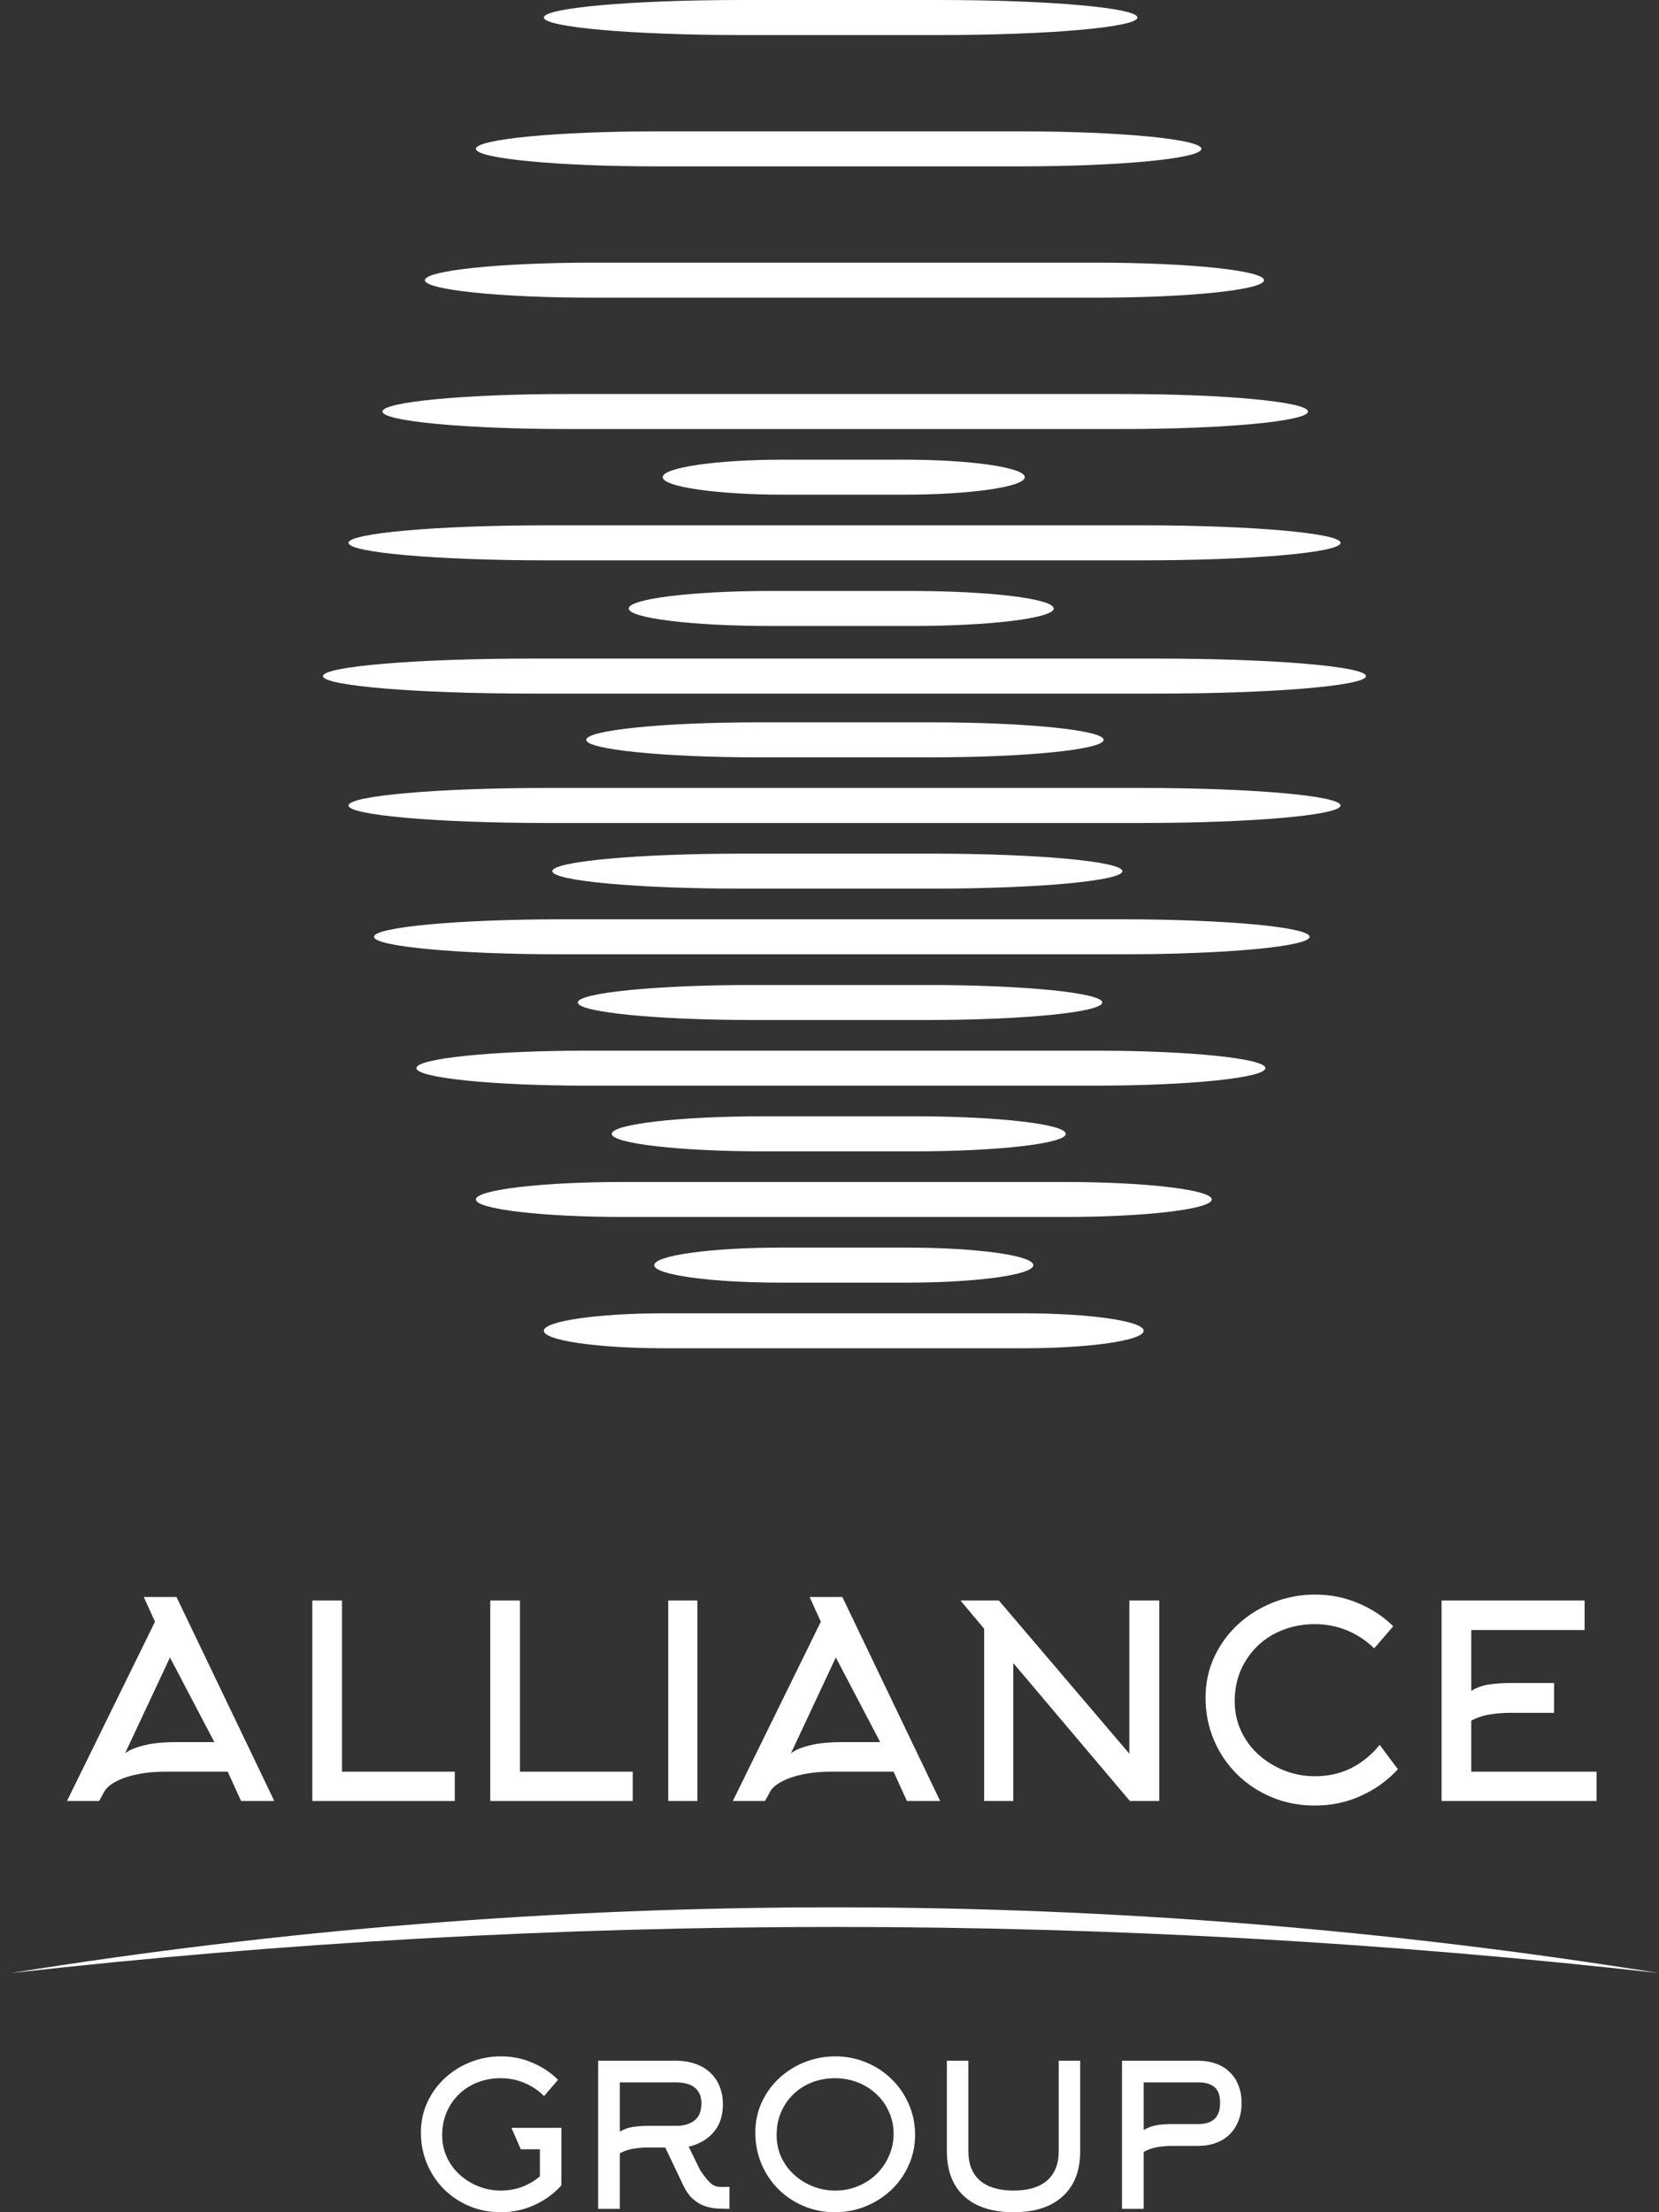 <svg width="48" height="64" viewBox="0 0 48 64" fill="none" xmlns="http://www.w3.org/2000/svg">
<rect x="0" y="0" width="48" height="64" fill="#333333" stroke="none"/>
<g id="Frame" clip-path="url(#clip0_0_65)">
<g id="Group-1">
<g id="Vector">
<path fill-rule="evenodd" clip-rule="evenodd" d="M47.992 57.081C40.213 55.83 32.254 55.179 24.157 55.179C16.058 55.179 8.099 55.83 0.319 57.081C8.155 56.199 16.107 55.747 24.157 55.747C32.205 55.747 40.157 56.199 47.992 57.081Z" fill="white"/>
<path d="M4.161 46.202H5.107L7.936 52.103H6.975L6.589 51.255H4.799C4.532 51.255 4.292 51.273 4.082 51.31C3.877 51.346 3.701 51.392 3.554 51.45C3.407 51.507 3.289 51.569 3.2 51.636C3.11 51.703 3.05 51.768 3.018 51.831L2.869 52.103H1.938L4.484 46.917L4.161 46.202ZM6.202 50.4L4.918 47.951L3.617 50.727C3.722 50.638 3.896 50.563 4.137 50.501C4.379 50.434 4.705 50.4 5.115 50.4H6.202Z" fill="white"/>
<path d="M9.036 52.103V46.303H9.895V51.255H13.158V52.103H9.036Z" fill="white"/>
<path d="M14.185 52.103V46.303H15.044V51.255H18.307V52.103H14.185Z" fill="white"/>
<path d="M19.334 52.103V46.303H20.178V52.103H19.334Z" fill="white"/>
<path d="M23.426 46.202H24.372L27.201 52.103H26.24L25.854 51.255H24.064C23.797 51.255 23.557 51.273 23.347 51.31C23.142 51.346 22.966 51.392 22.819 51.45C22.672 51.507 22.554 51.569 22.465 51.636C22.375 51.703 22.315 51.768 22.283 51.831L22.134 52.103H21.203L23.749 46.917L23.426 46.202ZM25.467 50.4L24.183 47.951L22.882 50.727C22.987 50.638 23.161 50.563 23.402 50.501C23.644 50.434 23.97 50.4 24.38 50.4H25.467Z" fill="white"/>
<path d="M27.789 46.303H28.9L32.675 50.734V46.303H33.542V52.103H32.691L29.318 48.114V52.103H28.474V47.119L27.789 46.303Z" fill="white"/>
<path d="M39.759 47.687C39.538 47.469 39.281 47.298 38.987 47.173C38.692 47.049 38.377 46.987 38.041 46.987C37.715 46.987 37.41 47.041 37.127 47.15C36.843 47.259 36.596 47.415 36.386 47.617C36.181 47.814 36.018 48.05 35.897 48.324C35.781 48.594 35.724 48.892 35.724 49.218C35.724 49.529 35.787 49.82 35.913 50.089C36.039 50.354 36.21 50.582 36.425 50.773C36.641 50.965 36.888 51.115 37.166 51.224C37.444 51.333 37.739 51.387 38.049 51.387C38.432 51.387 38.784 51.307 39.105 51.147C39.425 50.98 39.696 50.758 39.917 50.478L40.445 51.185C40.145 51.512 39.788 51.768 39.373 51.955C38.963 52.142 38.519 52.235 38.041 52.235C37.594 52.235 37.179 52.154 36.795 51.994C36.412 51.833 36.078 51.613 35.795 51.333C35.511 51.053 35.288 50.724 35.125 50.346C34.962 49.962 34.88 49.553 34.88 49.117C34.88 48.692 34.964 48.298 35.133 47.936C35.306 47.568 35.537 47.252 35.826 46.987C36.12 46.718 36.459 46.508 36.843 46.357C37.226 46.207 37.628 46.132 38.049 46.132C38.495 46.132 38.91 46.215 39.294 46.38C39.683 46.541 40.022 46.764 40.311 47.049L39.759 47.687Z" fill="white"/>
<path d="M42.568 51.255H46.193V52.103H41.709V46.303H45.847V47.158H42.568V48.915C42.747 48.812 42.928 48.749 43.112 48.729C43.296 48.703 43.485 48.69 43.679 48.69H44.964V49.553H43.679C43.49 49.553 43.301 49.568 43.112 49.599C42.928 49.625 42.747 49.685 42.568 49.778V51.255Z" fill="white"/>
<path d="M15.742 60.64C15.581 60.479 15.393 60.352 15.178 60.261C14.963 60.169 14.732 60.123 14.487 60.123C14.249 60.123 14.026 60.163 13.819 60.243C13.612 60.324 13.431 60.438 13.278 60.588C13.128 60.733 13.009 60.908 12.921 61.111C12.837 61.31 12.794 61.53 12.794 61.772C12.794 62.001 12.84 62.216 12.932 62.414C13.025 62.61 13.149 62.779 13.307 62.92C13.464 63.062 13.645 63.173 13.848 63.253C14.051 63.334 14.266 63.374 14.493 63.374C14.711 63.374 14.917 63.337 15.109 63.265C15.3 63.192 15.471 63.09 15.621 62.96V62.179H15.068L14.798 61.559H16.243V63.224C16.024 63.466 15.763 63.655 15.46 63.793C15.16 63.931 14.836 64 14.487 64C14.161 64 13.857 63.941 13.577 63.822C13.297 63.703 13.053 63.541 12.846 63.334C12.639 63.127 12.476 62.884 12.357 62.604C12.238 62.321 12.178 62.018 12.178 61.696C12.178 61.383 12.24 61.092 12.363 60.823C12.489 60.552 12.658 60.318 12.869 60.123C13.084 59.923 13.332 59.768 13.612 59.657C13.892 59.546 14.186 59.491 14.493 59.491C14.819 59.491 15.122 59.552 15.402 59.675C15.686 59.793 15.934 59.958 16.145 60.169L15.742 60.64Z" fill="white"/>
<path d="M17.934 61.668C18.065 61.591 18.197 61.545 18.331 61.53C18.466 61.511 18.604 61.502 18.746 61.502H19.563C19.782 61.502 19.959 61.45 20.093 61.346C20.227 61.243 20.294 61.076 20.294 60.847C20.294 60.736 20.275 60.642 20.237 60.565C20.198 60.489 20.147 60.427 20.081 60.381C20.016 60.331 19.939 60.297 19.851 60.278C19.763 60.255 19.667 60.243 19.563 60.243H17.934V61.668ZM19.247 62.127H18.746C18.608 62.127 18.47 62.139 18.331 62.162C18.197 62.181 18.065 62.225 17.934 62.294V63.903H17.307V59.617H19.563C19.759 59.617 19.939 59.646 20.104 59.703C20.269 59.757 20.411 59.837 20.53 59.945C20.653 60.052 20.747 60.184 20.812 60.341C20.881 60.498 20.916 60.678 20.916 60.881C20.916 61.206 20.828 61.473 20.651 61.679C20.479 61.886 20.237 62.028 19.926 62.105L20.26 62.788C20.329 62.887 20.388 62.968 20.438 63.029C20.488 63.09 20.536 63.14 20.582 63.179C20.628 63.213 20.676 63.238 20.726 63.253C20.776 63.265 20.835 63.271 20.905 63.271L21.106 63.265V63.903C20.983 63.903 20.858 63.898 20.732 63.891C20.609 63.883 20.49 63.858 20.375 63.816C20.26 63.774 20.151 63.707 20.047 63.615C19.943 63.523 19.851 63.393 19.77 63.224L19.247 62.127Z" fill="white"/>
<path d="M25.855 61.731C25.855 61.498 25.808 61.283 25.716 61.088C25.628 60.889 25.505 60.718 25.348 60.577C25.194 60.431 25.016 60.32 24.812 60.243C24.609 60.163 24.392 60.123 24.162 60.123C23.924 60.123 23.701 60.163 23.494 60.243C23.287 60.324 23.107 60.438 22.953 60.588C22.803 60.733 22.684 60.908 22.596 61.111C22.512 61.31 22.47 61.53 22.47 61.771C22.47 62.001 22.516 62.216 22.608 62.414C22.7 62.61 22.825 62.779 22.982 62.92C23.139 63.062 23.32 63.173 23.523 63.253C23.726 63.334 23.941 63.374 24.168 63.374C24.398 63.374 24.615 63.332 24.818 63.248C25.026 63.163 25.204 63.048 25.354 62.903C25.507 62.754 25.628 62.579 25.716 62.38C25.808 62.181 25.855 61.965 25.855 61.731ZM26.476 61.766C26.476 62.083 26.413 62.378 26.286 62.65C26.163 62.922 25.997 63.157 25.785 63.357C25.574 63.556 25.329 63.713 25.049 63.828C24.768 63.942 24.473 64 24.162 64C23.836 64 23.533 63.941 23.252 63.822C22.972 63.703 22.729 63.541 22.521 63.334C22.314 63.127 22.151 62.884 22.032 62.604C21.913 62.321 21.854 62.018 21.854 61.696C21.854 61.383 21.915 61.092 22.038 60.823C22.164 60.552 22.333 60.318 22.544 60.123C22.759 59.923 23.007 59.768 23.287 59.657C23.567 59.546 23.861 59.491 24.168 59.491C24.486 59.491 24.786 59.55 25.066 59.669C25.346 59.784 25.59 59.945 25.797 60.151C26.008 60.355 26.173 60.594 26.292 60.87C26.415 61.145 26.476 61.444 26.476 61.766Z" fill="white"/>
<path d="M29.325 64C28.711 64 28.235 63.847 27.897 63.541C27.563 63.234 27.396 62.799 27.396 62.236V59.617H28.018V62.236C28.018 62.608 28.131 62.891 28.358 63.087C28.584 63.278 28.907 63.374 29.325 63.374C29.743 63.374 30.066 63.278 30.292 63.087C30.518 62.891 30.632 62.608 30.632 62.236V59.617H31.253V62.236C31.253 62.799 31.085 63.234 30.747 63.541C30.413 63.847 29.939 64 29.325 64Z" fill="white"/>
<path d="M34.668 61.45C35.09 61.45 35.301 61.247 35.301 60.841C35.301 60.622 35.247 60.469 35.14 60.381C35.032 60.289 34.875 60.243 34.668 60.243H33.09V61.622C33.221 61.545 33.353 61.498 33.488 61.478C33.626 61.459 33.766 61.45 33.908 61.45H34.668ZM32.463 63.903V59.617H34.668C34.856 59.617 35.027 59.646 35.18 59.703C35.337 59.757 35.47 59.837 35.577 59.945C35.689 60.048 35.773 60.176 35.831 60.33C35.892 60.479 35.923 60.649 35.923 60.841C35.923 61.032 35.892 61.204 35.831 61.358C35.773 61.507 35.689 61.637 35.577 61.748C35.47 61.855 35.337 61.938 35.18 61.995C35.027 62.053 34.856 62.081 34.668 62.081H33.908C33.77 62.081 33.632 62.093 33.493 62.116C33.355 62.139 33.221 62.185 33.09 62.254V63.903H32.463Z" fill="white"/>
<path fill-rule="evenodd" clip-rule="evenodd" d="M17.15 8.612H31.717C34.4 8.612 36.573 8.385 36.573 8.106C36.573 7.826 34.4 7.599 31.717 7.599H17.15C14.469 7.599 12.294 7.826 12.294 8.106C12.294 8.385 14.469 8.612 17.15 8.612Z" fill="white"/>
<path fill-rule="evenodd" clip-rule="evenodd" d="M16.421 12.412H32.488C35.446 12.412 37.844 12.185 37.844 11.906C37.844 11.626 35.446 11.399 32.488 11.399H16.421C13.462 11.399 11.065 11.626 11.065 11.906C11.065 12.185 13.462 12.412 16.421 12.412Z" fill="white"/>
<path fill-rule="evenodd" clip-rule="evenodd" d="M16.234 27.608H32.476C35.466 27.608 37.89 27.381 37.89 27.102C37.89 26.823 35.466 26.596 32.476 26.596H16.234C13.244 26.596 10.82 26.823 10.82 27.102C10.82 27.381 13.244 27.608 16.234 27.608Z" fill="white"/>
<path fill-rule="evenodd" clip-rule="evenodd" d="M36.612 30.901C36.612 30.621 34.412 30.396 31.7 30.396H16.961C14.248 30.396 12.048 30.621 12.048 30.901C12.048 31.182 14.248 31.408 16.961 31.408H31.7C34.412 31.408 36.612 31.182 36.612 30.901Z" fill="white"/>
<path fill-rule="evenodd" clip-rule="evenodd" d="M35.06 34.7C35.06 34.421 33.154 34.195 30.802 34.195H18.027C15.675 34.195 13.769 34.421 13.769 34.7C13.769 34.981 15.675 35.207 18.027 35.207H30.802C33.154 35.207 35.06 34.981 35.06 34.7Z" fill="white"/>
<path fill-rule="evenodd" clip-rule="evenodd" d="M33.089 38.499C33.089 38.22 31.535 37.994 29.619 37.994H19.205C17.289 37.994 15.735 38.22 15.735 38.499C15.735 38.78 17.289 39.005 19.205 39.005H29.619C31.535 39.005 33.089 38.78 33.089 38.499Z" fill="white"/>
<path fill-rule="evenodd" clip-rule="evenodd" d="M15.823 16.211H33.046C36.216 16.211 38.787 15.985 38.787 15.705C38.787 15.425 36.216 15.198 33.046 15.198H15.823C12.653 15.198 10.083 15.425 10.083 15.705C10.083 15.985 12.653 16.211 15.823 16.211Z" fill="white"/>
<path fill-rule="evenodd" clip-rule="evenodd" d="M10.083 23.303C10.083 23.583 12.653 23.809 15.823 23.809H33.046C36.216 23.809 38.787 23.583 38.787 23.303C38.787 23.022 36.216 22.796 33.046 22.796H15.823C12.653 22.796 10.083 23.022 10.083 23.303Z" fill="white"/>
<path fill-rule="evenodd" clip-rule="evenodd" d="M15.38 20.066H33.486C36.82 20.066 39.522 19.839 39.522 19.56C39.522 19.28 36.82 19.053 33.486 19.053H15.38C12.048 19.053 9.345 19.28 9.345 19.56C9.345 19.839 12.048 20.066 15.38 20.066Z" fill="white"/>
<path fill-rule="evenodd" clip-rule="evenodd" d="M19.016 4.813H29.511C32.41 4.813 34.76 4.586 34.76 4.306C34.76 4.027 32.41 3.8 29.511 3.8H19.016C16.119 3.8 13.769 4.027 13.769 4.306C13.769 4.586 16.119 4.813 19.016 4.813Z" fill="white"/>
<path fill-rule="evenodd" clip-rule="evenodd" d="M21.459 1.014H27.184C30.346 1.014 32.91 0.787 32.91 0.507C32.91 0.227 30.346 0 27.184 0H21.459C18.299 0 15.735 0.227 15.735 0.507C15.735 0.787 18.299 1.014 21.459 1.014Z" fill="white"/>
<path fill-rule="evenodd" clip-rule="evenodd" d="M22.666 13.298C20.738 13.298 19.175 13.525 19.175 13.804C19.175 14.084 20.738 14.311 22.666 14.311H26.158C28.087 14.311 29.65 14.084 29.65 13.804C29.65 13.525 28.087 13.298 26.158 13.298H22.666Z" fill="white"/>
<path fill-rule="evenodd" clip-rule="evenodd" d="M22.29 17.097C20.027 17.097 18.192 17.324 18.192 17.604C18.192 17.883 20.027 18.11 22.29 18.11H26.388C28.652 18.11 30.486 17.883 30.486 17.604C30.486 17.324 28.652 17.097 26.388 17.097H22.29Z" fill="white"/>
<path fill-rule="evenodd" clip-rule="evenodd" d="M26.942 21.91C29.698 21.91 31.932 21.683 31.932 21.404C31.932 21.123 29.698 20.897 26.942 20.897H21.952C19.197 20.897 16.962 21.123 16.962 21.404C16.962 21.683 19.197 21.91 21.952 21.91H26.942Z" fill="white"/>
<path fill-rule="evenodd" clip-rule="evenodd" d="M21.478 24.696C18.442 24.696 15.98 24.923 15.98 25.203C15.98 25.483 18.442 25.709 21.478 25.709H26.977C30.012 25.709 32.475 25.483 32.475 25.203C32.475 24.923 30.012 24.696 26.977 24.696H21.478Z" fill="white"/>
<path fill-rule="evenodd" clip-rule="evenodd" d="M21.776 28.496C18.983 28.496 16.718 28.723 16.718 29.002C16.718 29.282 18.983 29.509 21.776 29.509H26.834C29.627 29.509 31.892 29.282 31.892 29.002C31.892 28.723 29.627 28.496 26.834 28.496H21.776Z" fill="white"/>
<path fill-rule="evenodd" clip-rule="evenodd" d="M26.458 33.309C28.877 33.309 30.837 33.082 30.837 32.803C30.837 32.522 28.877 32.295 26.458 32.295H22.079C19.661 32.295 17.7 32.522 17.7 32.803C17.7 33.082 19.661 33.309 22.079 33.309H26.458Z" fill="white"/>
<path fill-rule="evenodd" clip-rule="evenodd" d="M26.241 37.107C28.26 37.107 29.897 36.881 29.897 36.602C29.897 36.321 28.26 36.094 26.241 36.094H22.585C20.566 36.094 18.929 36.321 18.929 36.602C18.929 36.881 20.566 37.107 22.585 37.107H26.241Z" fill="white"/>
</g>
</g>
</g>
<defs>
<clipPath id="clip0_0_65">
<rect width="48" height="64" fill="white"/>
</clipPath>
</defs>
</svg>
